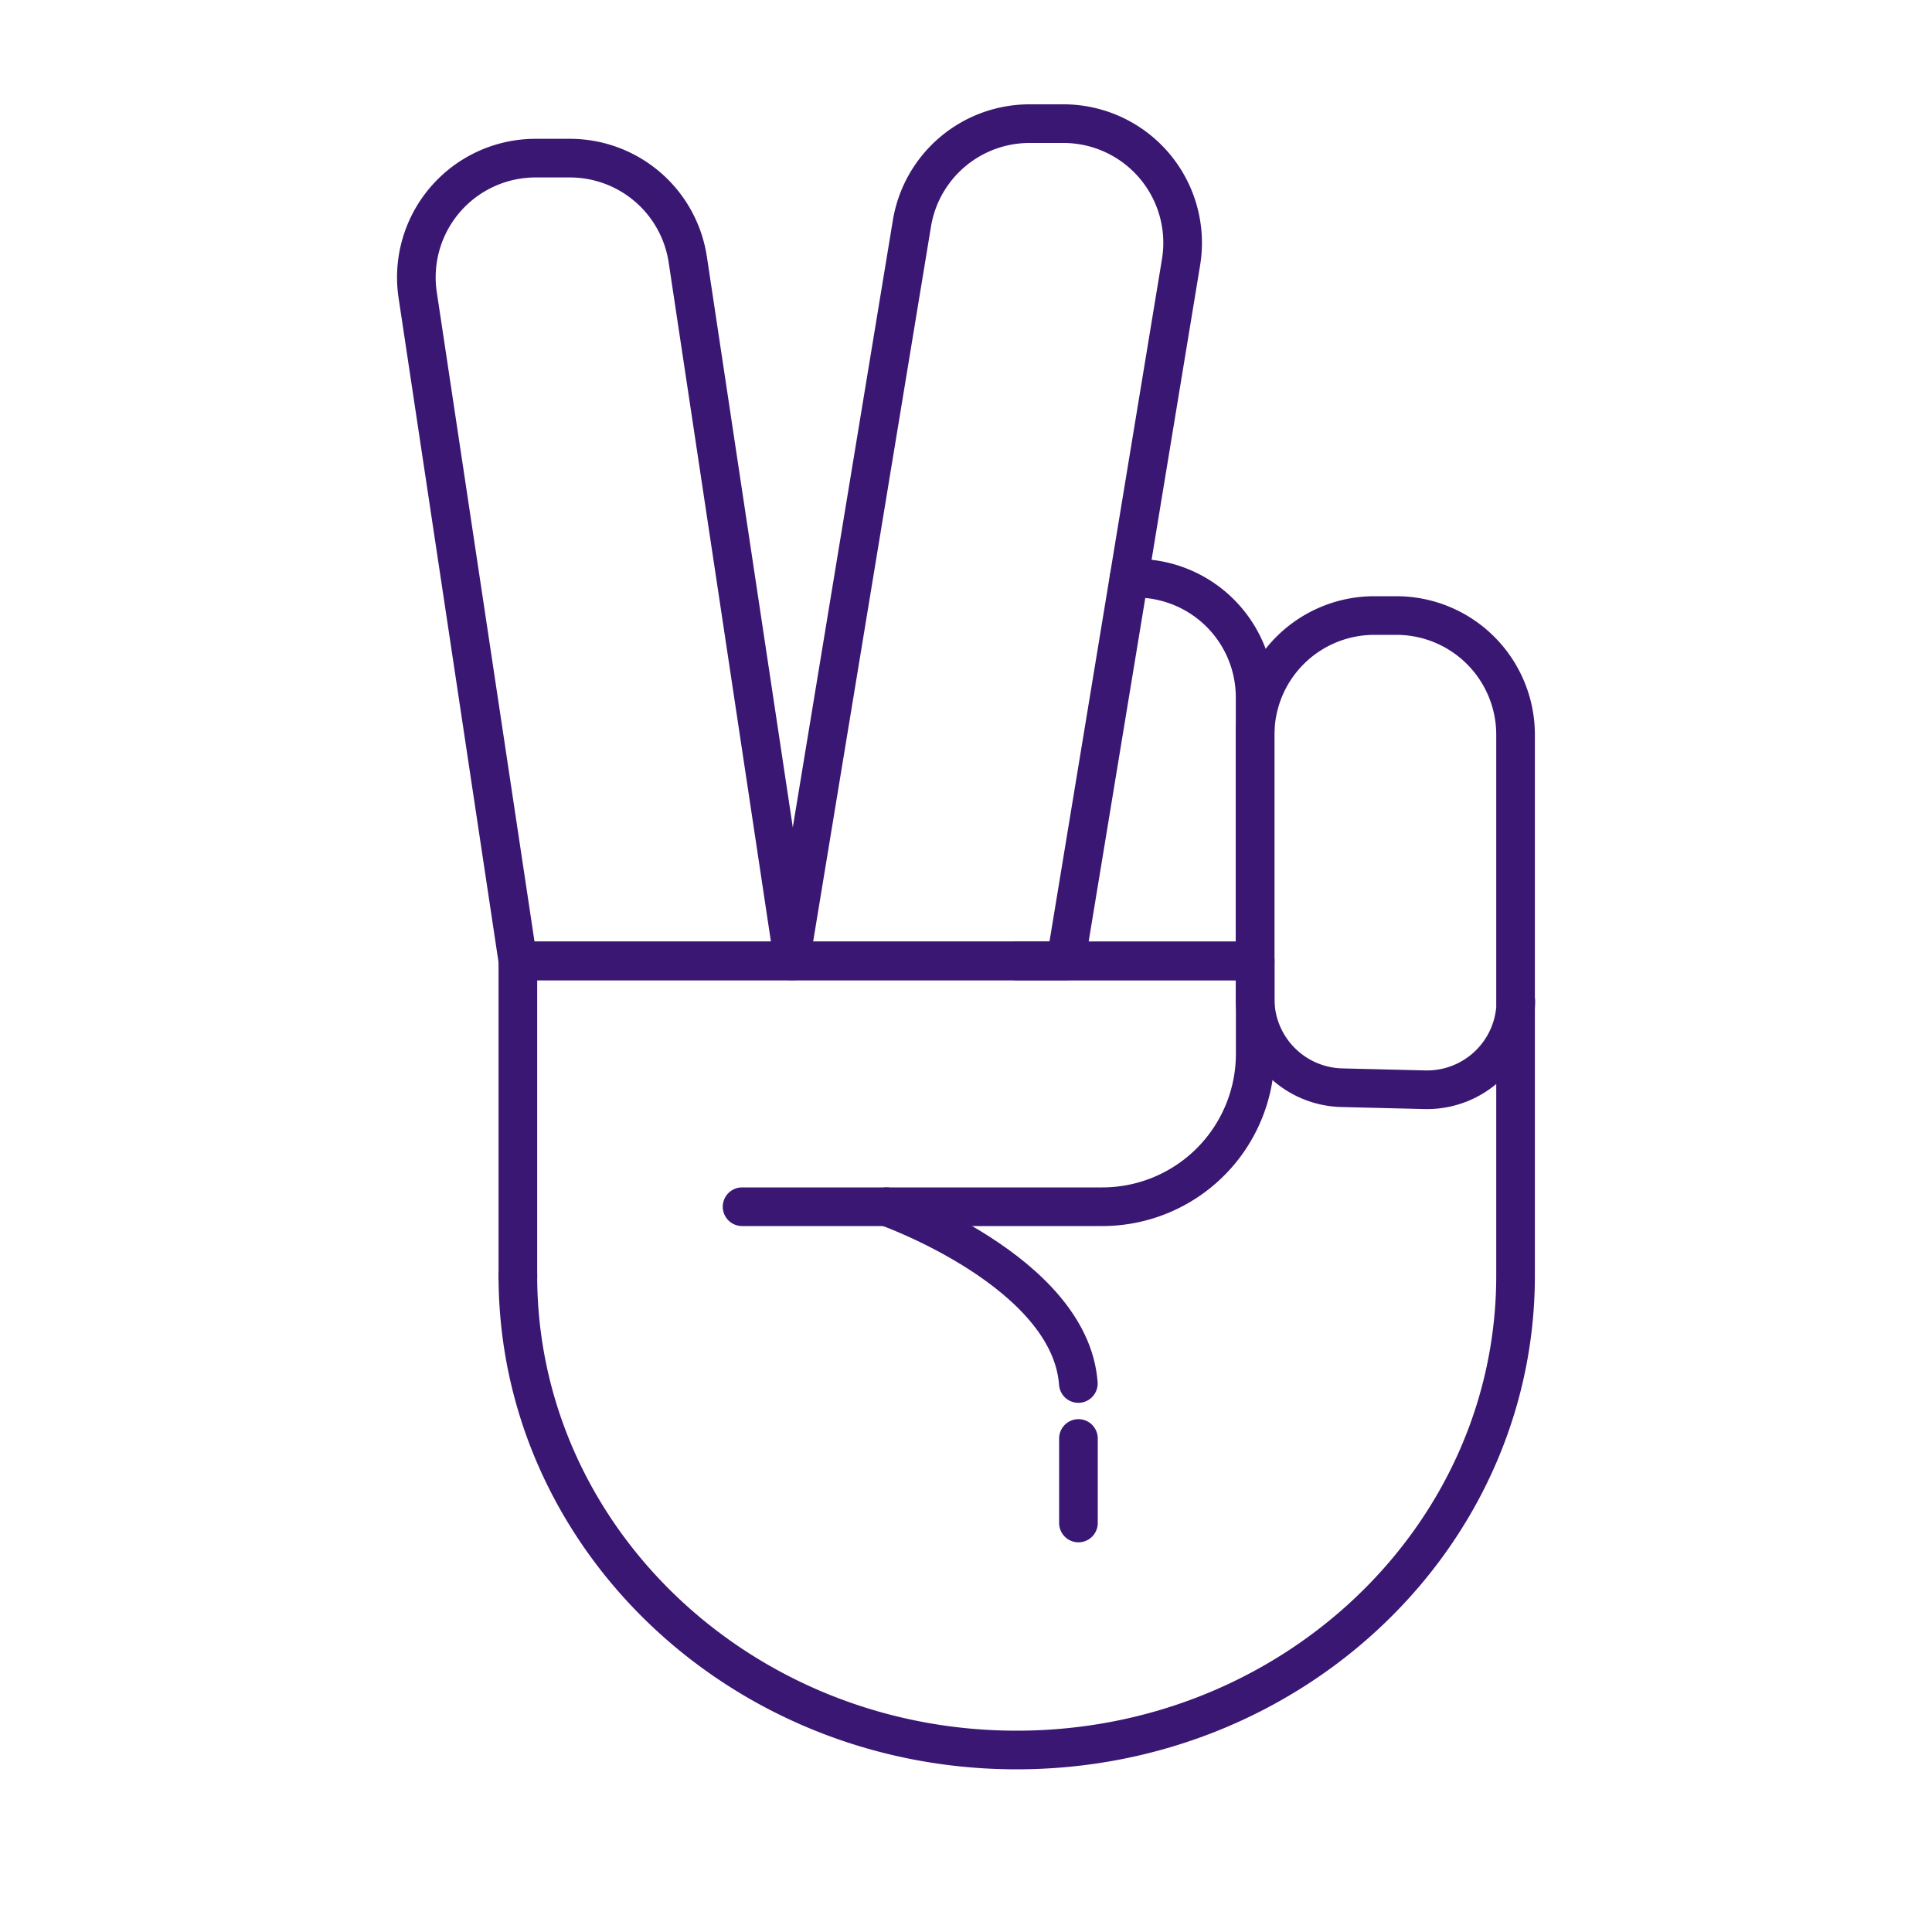 <svg xmlns="http://www.w3.org/2000/svg" viewBox="0 0 200 200"><title>reg-step</title><g id="Layer_2" data-name="Layer 2"><path d="M53.61,132.06c0,27.12,23.12,49.1,51.63,49.1s51.65-22,51.65-49.1v-56a12.34,12.34,0,0,0-12.34-12.34h-2.28a12.34,12.34,0,0,0-12.34,12.34v27.34a9.2,9.2,0,0,0,9,9.2l8.56.21a9.2,9.2,0,0,0,9.43-9.2h0" fill="none" stroke="#3a1772" stroke-linecap="round" stroke-linejoin="round" stroke-width="4"/><path d="M53.61,132.06V99.47h76.33v9.62a15.83,15.83,0,0,1-15.83,15.83H76.82" fill="none" stroke="#3a1772" stroke-linecap="round" stroke-linejoin="round" stroke-width="4"/><path d="M91.77,124.92s19,6.7,19.86,18.3" fill="none" stroke="#3a1772" stroke-linecap="round" stroke-linejoin="round" stroke-width="4"/><path d="M53.61,99.47,43.24,30.55a12.34,12.34,0,0,1,12.2-14.18H59a12.34,12.34,0,0,1,12.2,10.51L82.13,99.47Z" fill="none" stroke="#3a1772" stroke-linecap="round" stroke-linejoin="round" stroke-width="4"/><path d="M110.34,99.47l11.92-72.32A12.34,12.34,0,0,0,110.08,12.8h-3.51A12.34,12.34,0,0,0,94.4,23.14L81.82,99.47Z" fill="none" stroke="#3a1772" stroke-linecap="round" stroke-linejoin="round" stroke-width="4"/><path d="M116.87,59.86q.36,0,.72,0a12.33,12.33,0,0,1,12.34,12.34V99.48H105.25" fill="none" stroke="#3a1772" stroke-linecap="round" stroke-linejoin="round" stroke-width="4"/><line x1="111.64" y1="148.91" x2="111.64" y2="157.66" fill="none" stroke="#3a1772" stroke-linecap="round" stroke-linejoin="round" stroke-width="4"/></g></svg>